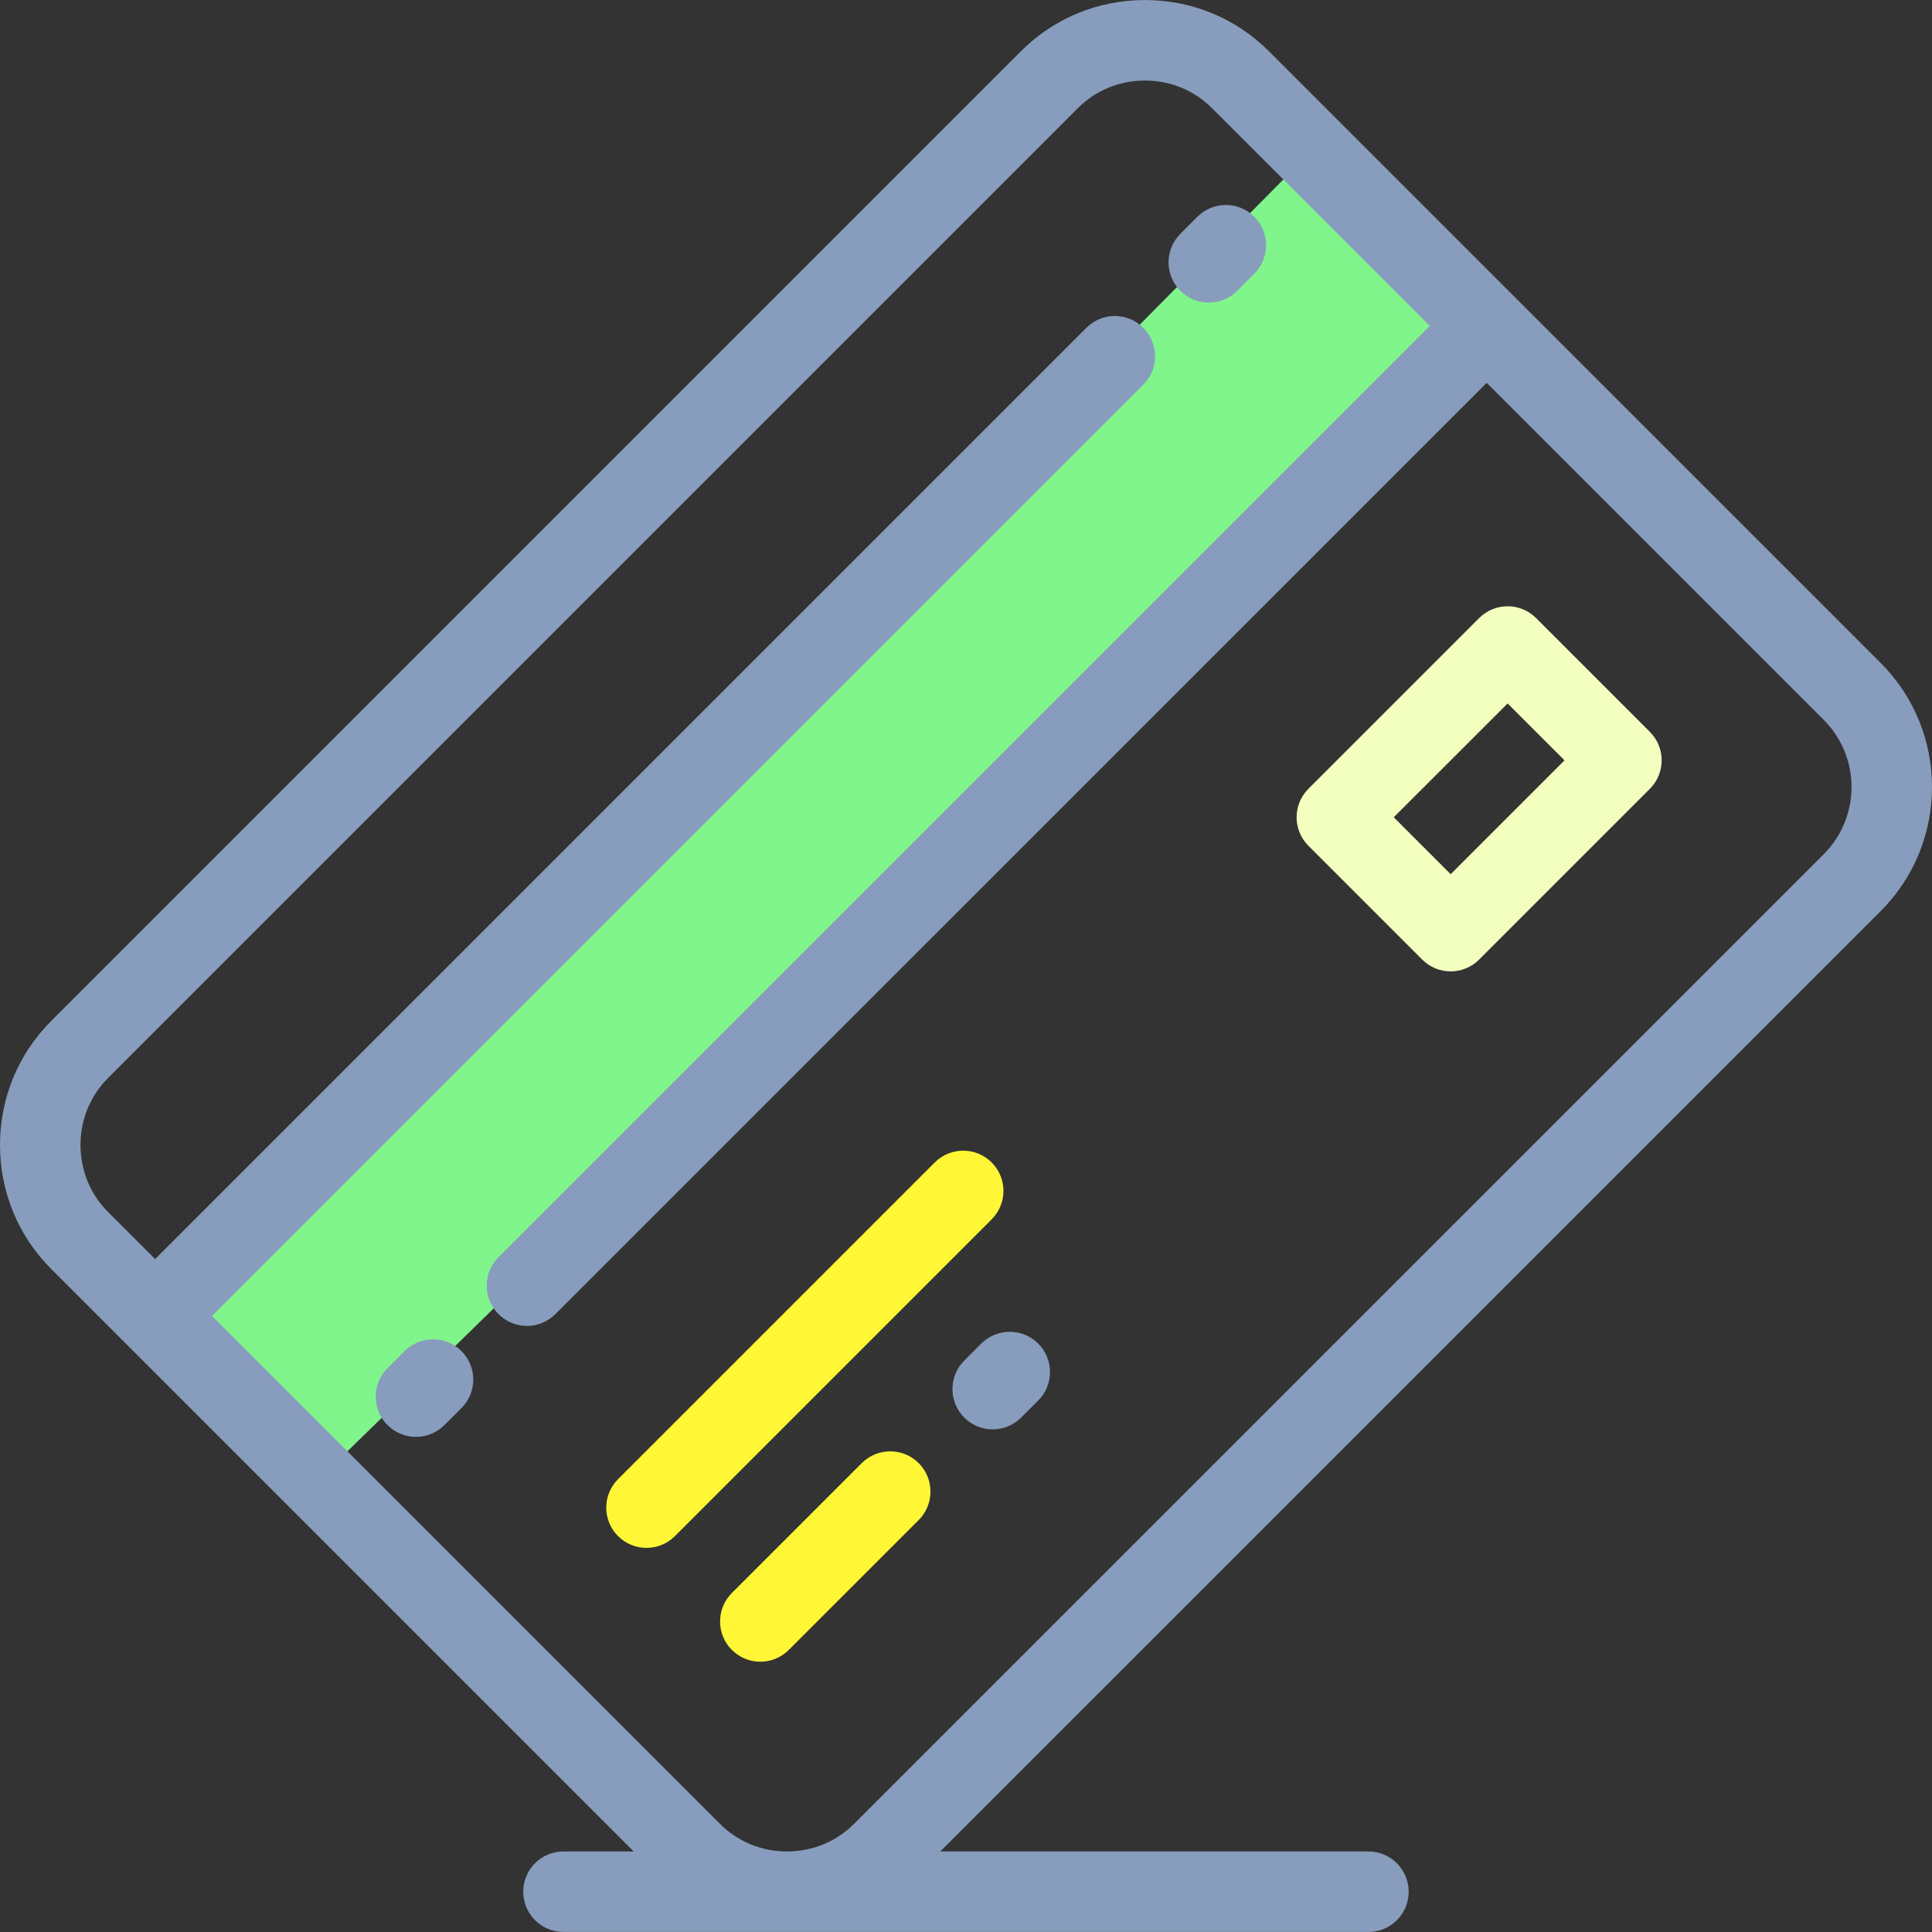 <svg width="45" height="45" viewBox="0 0 45 45" fill="none" xmlns="http://www.w3.org/2000/svg">
<rect x="0" y="0" width="45" height="45" fill="#333333" stroke="none"/>
<path d="M3.438 30.938L30.625 3.438L34.688 7.812L7.188 34.688L3.438 30.938Z" fill="#80F58C"/>
<path d="M43.806 15.443L29.556 1.194C28.787 0.425 27.761 0.001 26.668 0.001C25.574 0.001 24.548 0.424 23.779 1.194L1.193 23.78C0.424 24.549 0 25.575 0 26.668C0 27.762 0.424 28.788 1.193 29.557L2.95 31.314C2.95 31.314 2.95 31.314 2.95 31.314C2.95 31.315 2.951 31.315 2.951 31.315L14.76 43.124H13.125C12.607 43.124 12.187 43.544 12.187 44.061C12.187 44.579 12.607 44.999 13.125 44.999H18.327C18.328 44.999 18.329 44.999 18.331 44.999C18.332 44.999 18.333 44.999 18.334 44.999L31.874 44.999C32.392 44.999 32.811 44.579 32.811 44.062C32.811 43.544 32.392 43.124 31.874 43.124L21.901 43.124L43.806 21.22C45.398 19.627 45.398 17.035 43.806 15.443ZM42.48 19.894L19.893 42.48C19.479 42.895 18.925 43.123 18.334 43.124H18.327C17.735 43.123 17.182 42.895 16.768 42.48L4.939 30.651L26.63 8.96C26.996 8.594 26.996 8.001 26.63 7.635C26.264 7.269 25.67 7.269 25.304 7.635L3.613 29.326L2.518 28.231C2.103 27.816 1.875 27.261 1.875 26.669C1.875 26.076 2.103 25.521 2.519 25.106L25.105 2.519C25.52 2.104 26.075 1.876 26.668 1.876C27.26 1.876 27.815 2.104 28.23 2.519L33.302 7.591L11.611 29.282C11.245 29.648 11.245 30.242 11.611 30.608C11.794 30.791 12.034 30.883 12.274 30.883C12.513 30.883 12.753 30.791 12.936 30.608L34.628 8.917L42.48 16.769C43.341 17.63 43.341 19.032 42.48 19.894Z" fill="#889DBD"/>
<path d="M23.098 27.076C22.731 26.71 22.138 26.71 21.772 27.076L14.395 34.453C14.029 34.819 14.029 35.412 14.395 35.779C14.578 35.962 14.818 36.053 15.057 36.053C15.297 36.053 15.537 35.962 15.72 35.779L23.097 28.402C23.464 28.035 23.464 27.442 23.098 27.076Z" fill="#FFF735"/>
<path d="M20.072 34.079L17.047 37.104C16.68 37.471 16.68 38.064 17.047 38.43C17.23 38.613 17.47 38.705 17.709 38.705C17.949 38.705 18.189 38.613 18.372 38.43L21.398 35.405C21.764 35.039 21.764 34.445 21.398 34.079C21.032 33.713 20.439 33.713 20.072 34.079Z" fill="#FFF735"/>
<path d="M22.856 31.295L22.459 31.692C22.093 32.058 22.093 32.652 22.459 33.018C22.642 33.201 22.882 33.293 23.122 33.293C23.361 33.293 23.601 33.201 23.784 33.018L24.182 32.621C24.548 32.255 24.548 31.661 24.182 31.295C23.816 30.929 23.223 30.929 22.856 31.295Z" fill="#889DBD"/>
<path d="M35.778 14.396C35.602 14.22 35.364 14.121 35.115 14.121C34.867 14.121 34.628 14.22 34.452 14.396L30.475 18.373C30.299 18.549 30.2 18.788 30.2 19.036C30.2 19.285 30.299 19.523 30.475 19.699L33.126 22.35C33.309 22.534 33.549 22.625 33.789 22.625C34.029 22.625 34.269 22.533 34.452 22.35L38.429 18.373C38.795 18.007 38.795 17.413 38.429 17.047L35.778 14.396ZM33.789 20.362L32.463 19.036L35.115 16.385L36.441 17.71L33.789 20.362Z" fill="#F2FFBF"/>
<path d="M28.155 7.048C28.395 7.048 28.635 6.956 28.818 6.773L29.215 6.375C29.581 6.009 29.581 5.415 29.215 5.049C28.849 4.683 28.255 4.683 27.889 5.049L27.492 5.447C27.126 5.813 27.126 6.407 27.492 6.773C27.675 6.956 27.915 7.048 28.155 7.048Z" fill="#889DBD"/>
<path d="M9.423 31.47L9.026 31.867C8.659 32.233 8.659 32.827 9.026 33.193C9.209 33.376 9.449 33.468 9.688 33.468C9.928 33.468 10.168 33.376 10.351 33.193L10.749 32.796C11.115 32.429 11.115 31.836 10.749 31.47C10.383 31.104 9.789 31.104 9.423 31.47Z" fill="#889DBD"/>
</svg>

